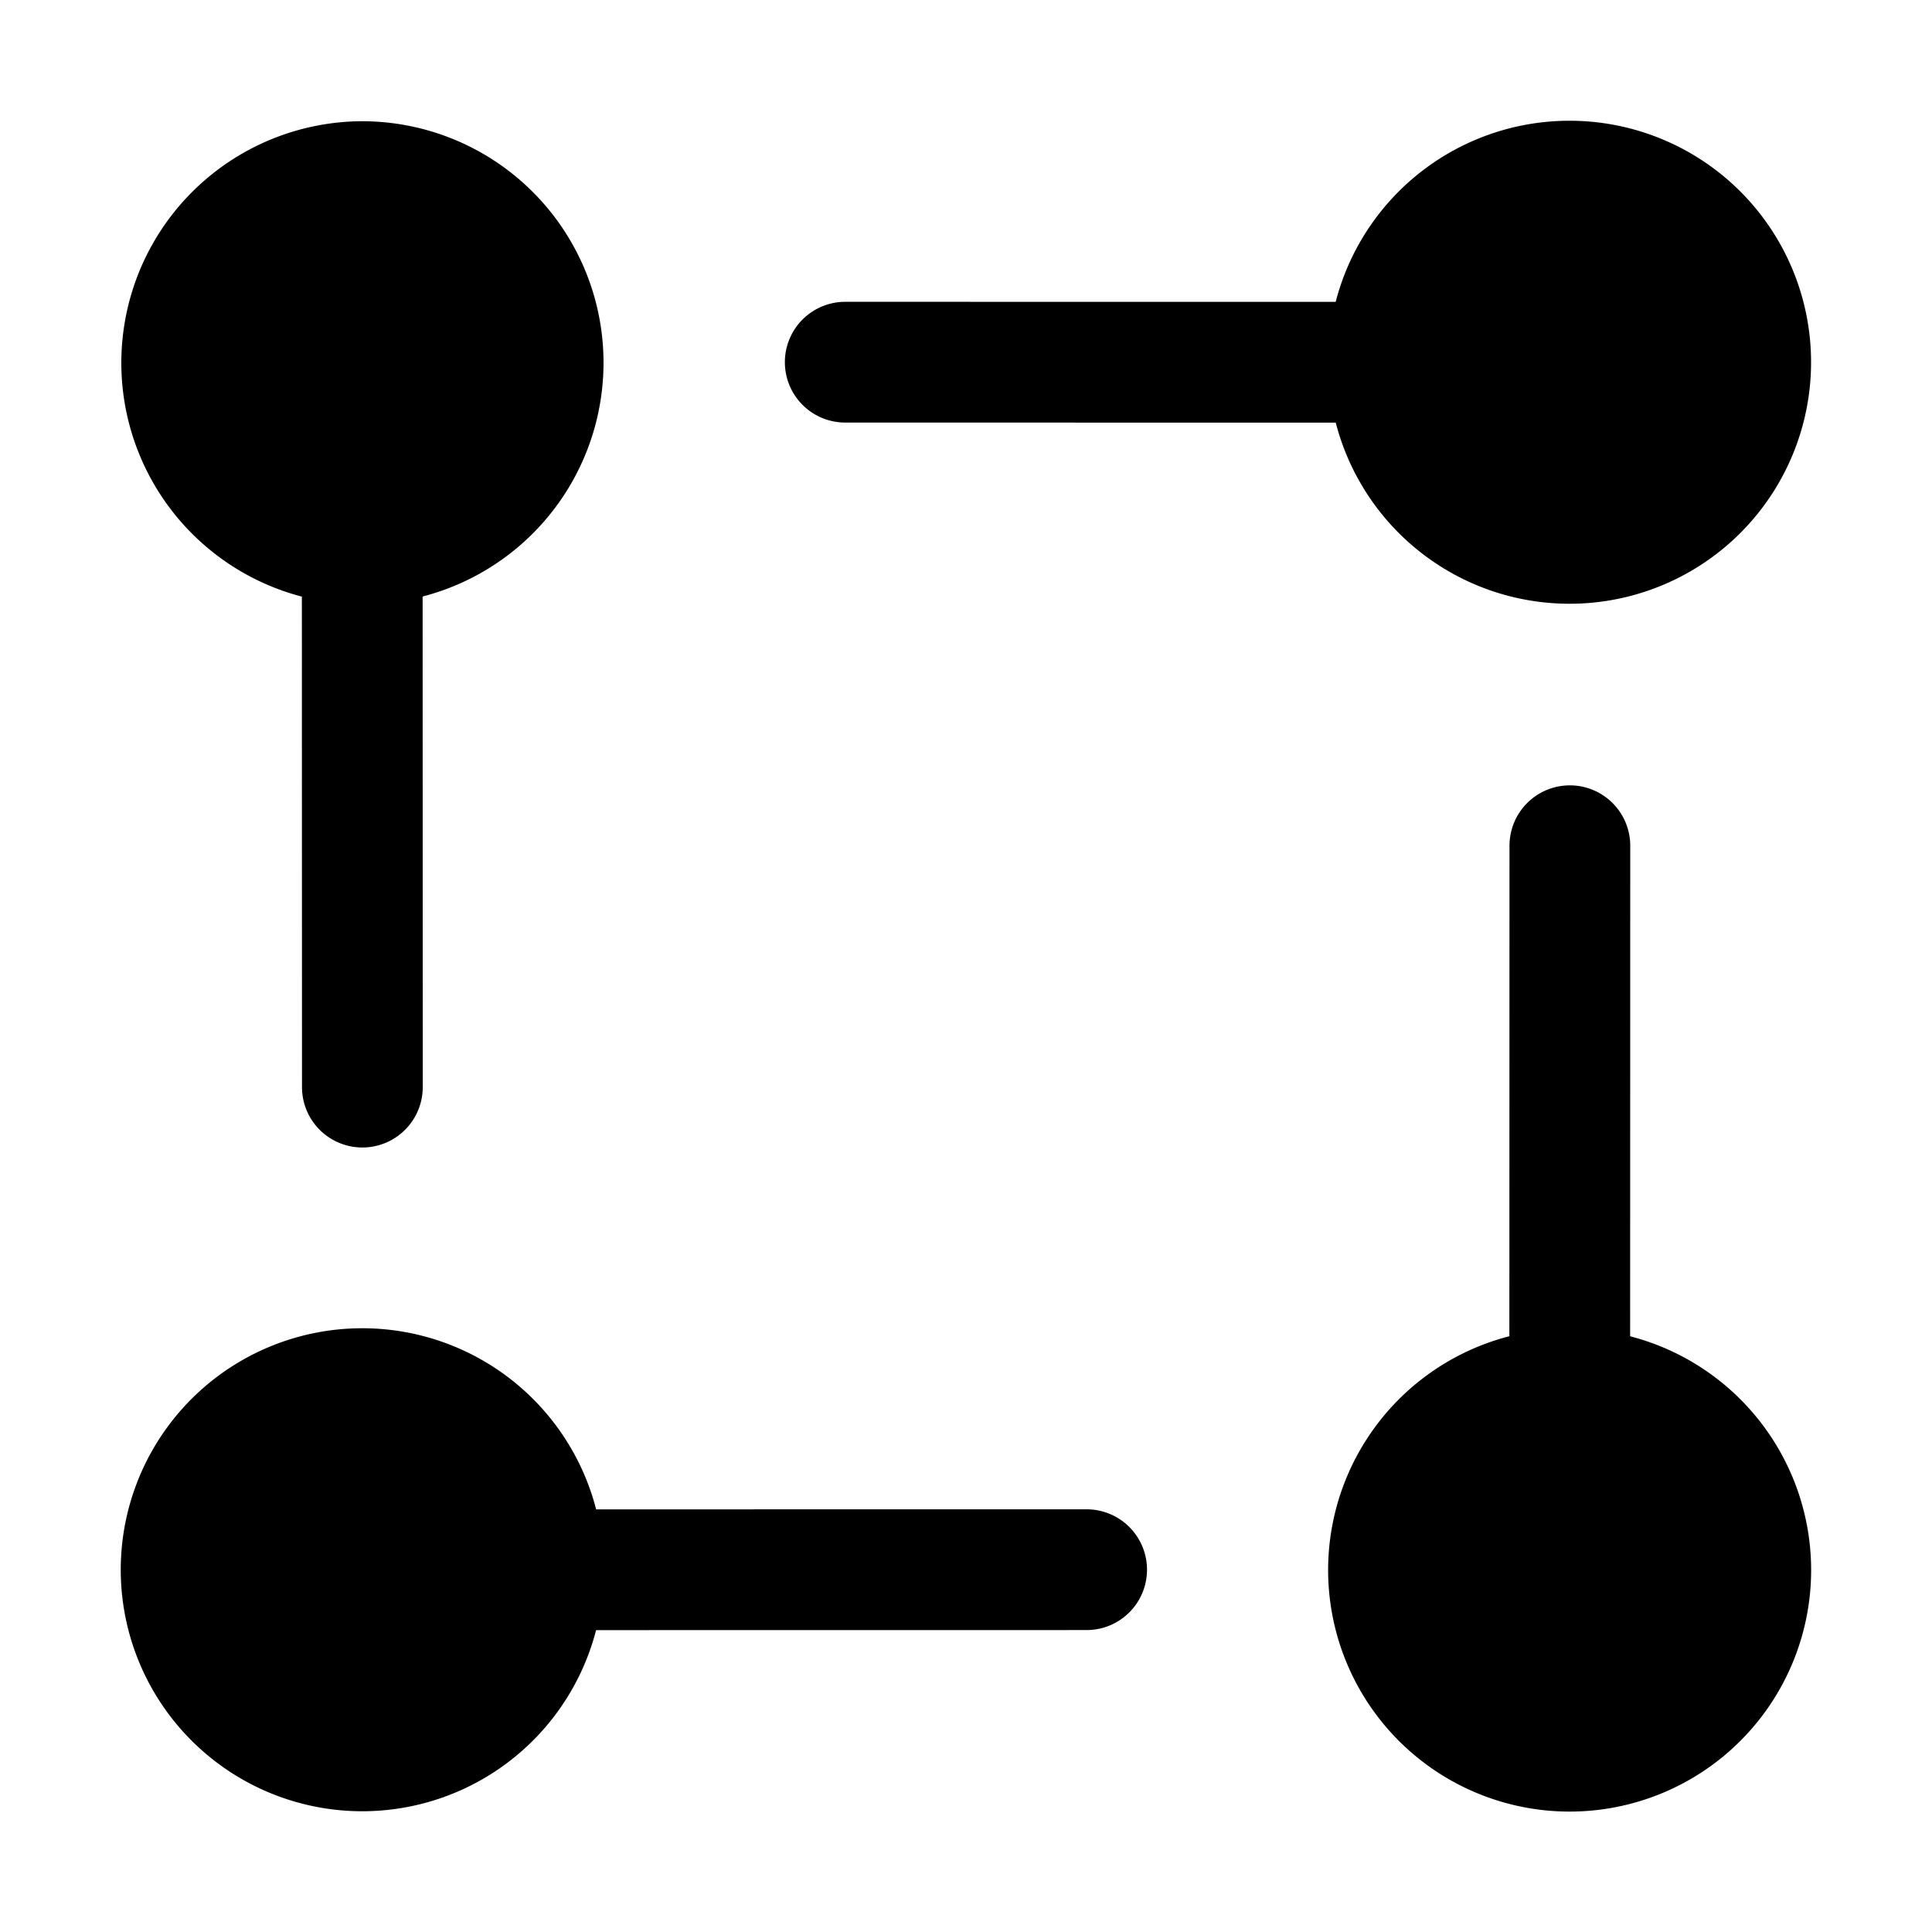 <svg xmlns="http://www.w3.org/2000/svg" width="32" height="32" viewBox="0 0 32 32"><path d="M26.003 13.008a1 1 0 0 1 .999 1L27 22.133a4 4 0 1 1-2-.001l.002-8.124a1 1 0 0 1 1-1M6 22a4 4 0 0 1 3.874 3l8.124-.001a1 1 0 0 1 0 2L9.873 27A4 4 0 1 1 6 22M6 2.008A4 4 0 0 1 7 9.88l.002 8.126a1 1 0 1 1-2 0L5 9.882a4.002 4.002 0 0 1 1-7.874M25.998 2a4 4 0 1 1-3.874 5L14 6.999a1 1 0 0 1 0-2L22.123 5a4 4 0 0 1 3.875-3"/></svg>